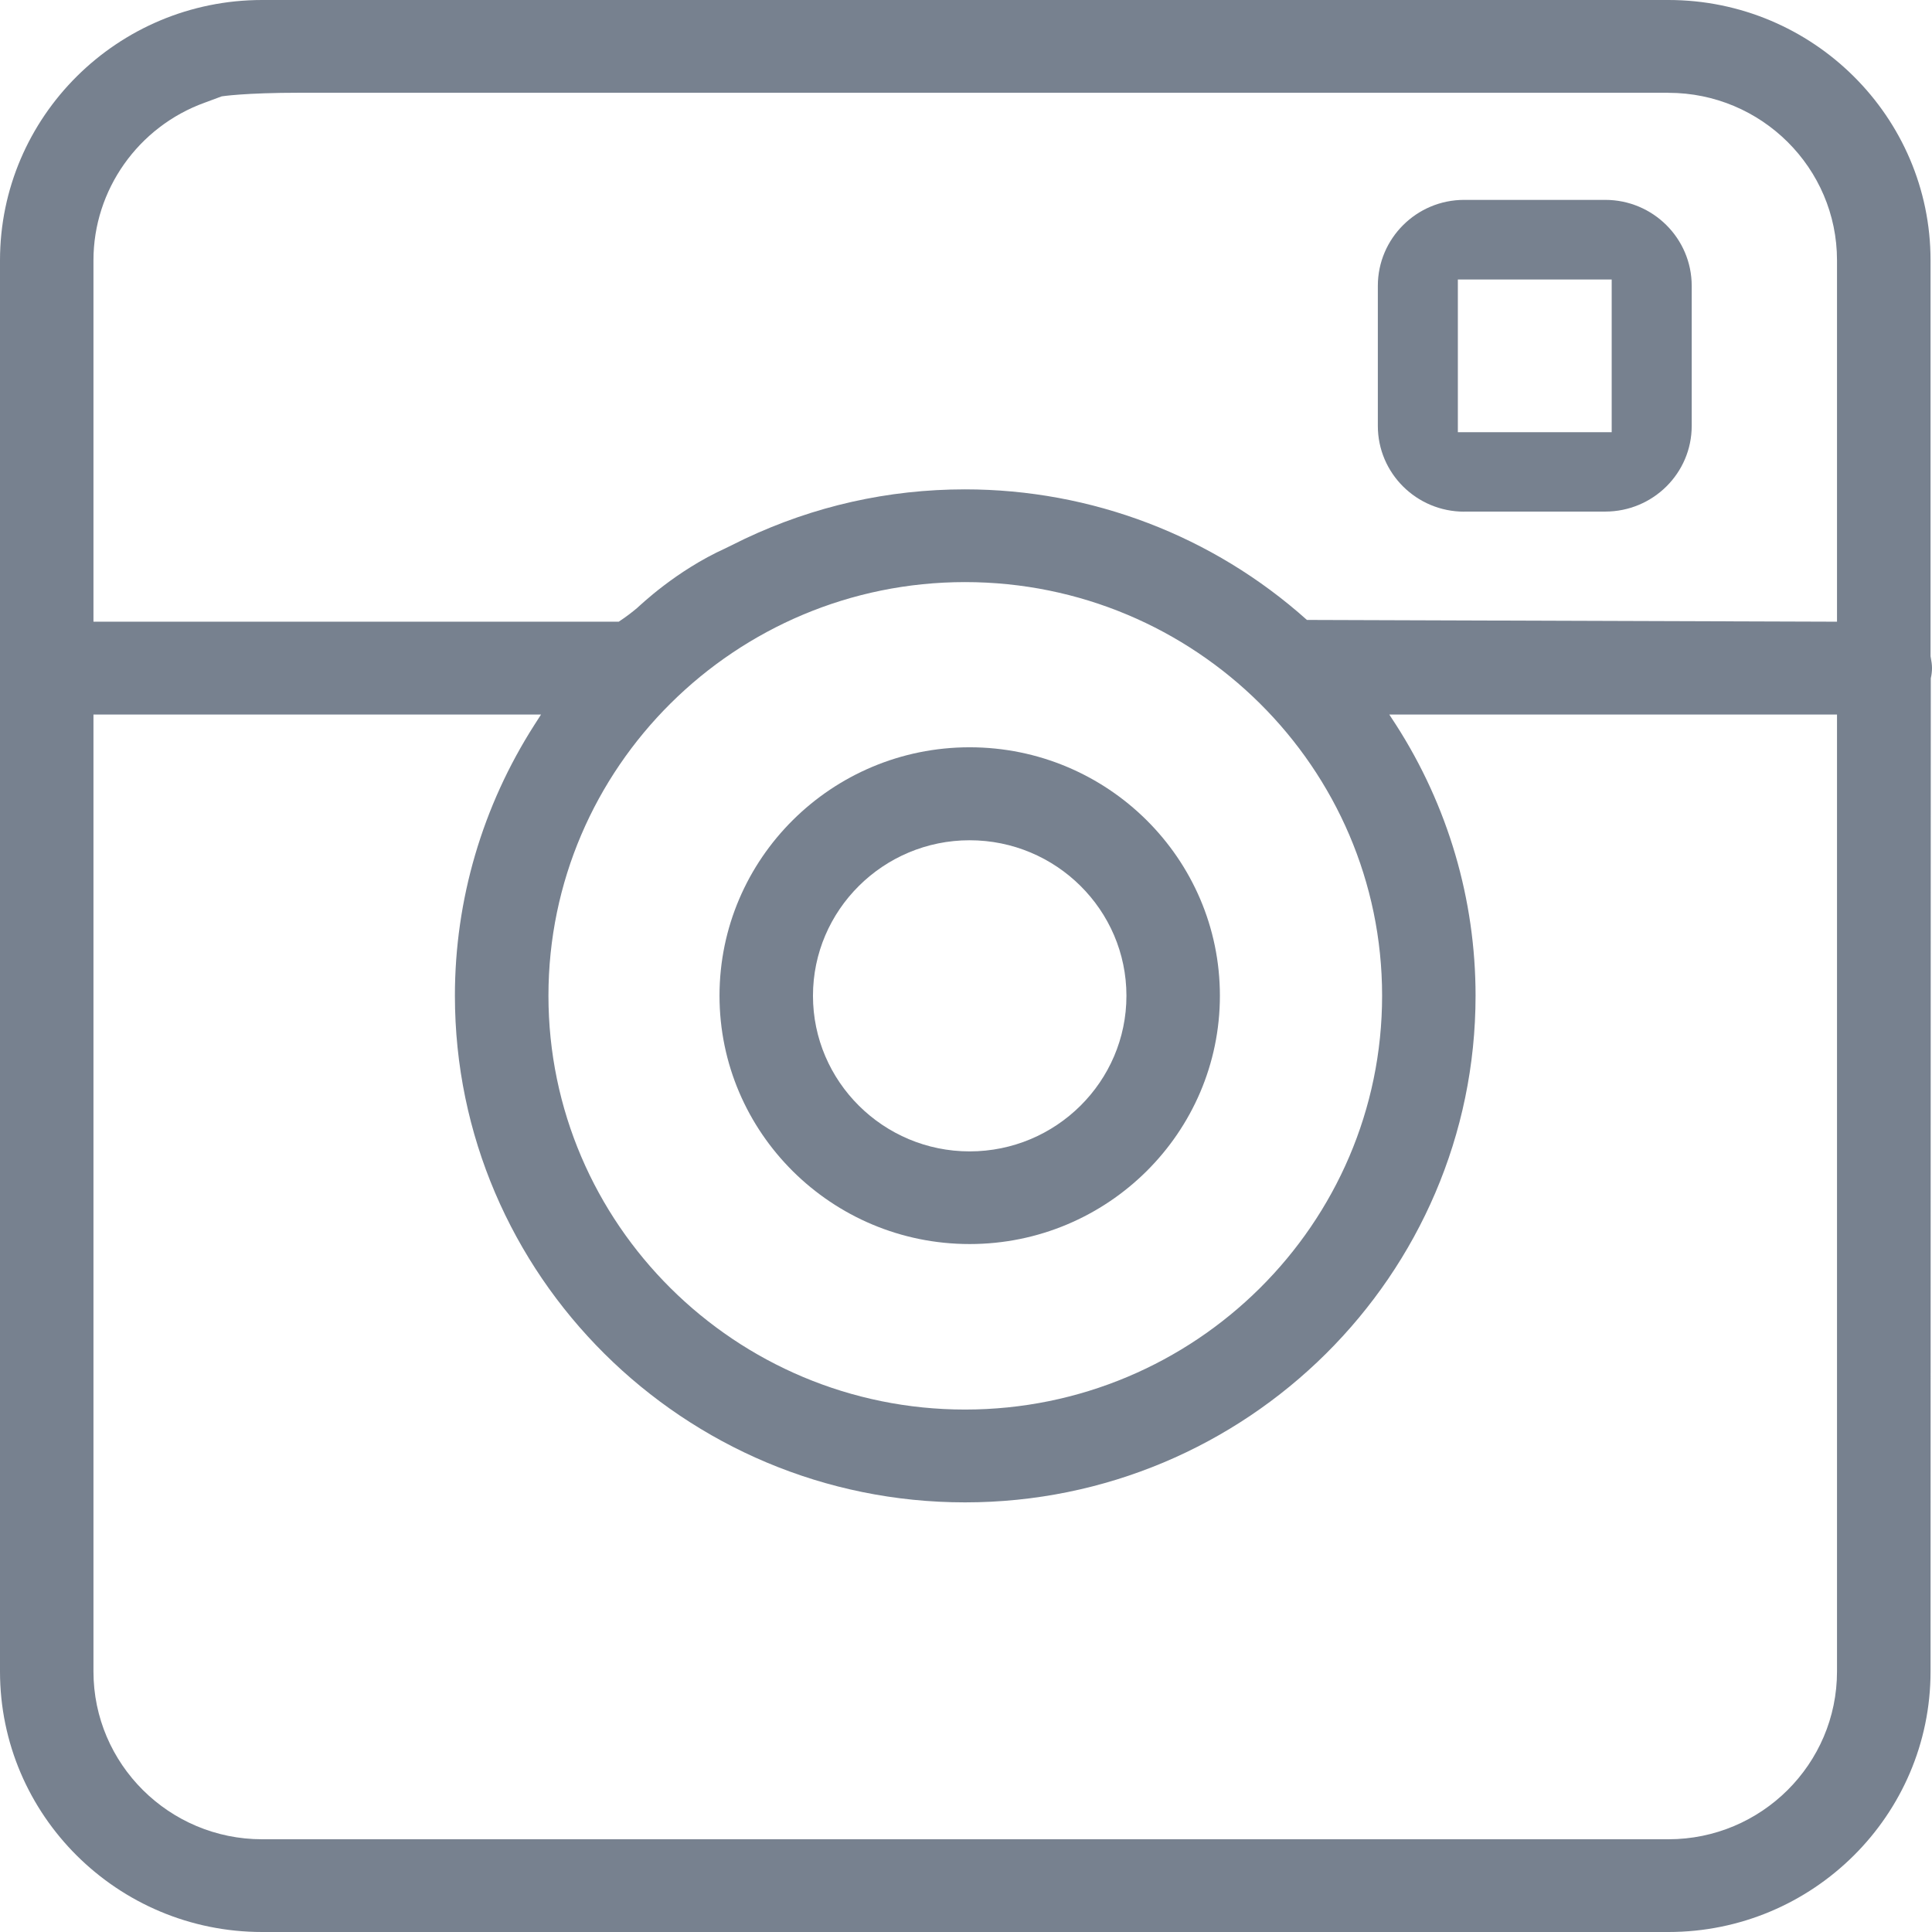 <svg width="24" height="24" viewBox="0 0 24 24" fill="none" xmlns="http://www.w3.org/2000/svg">
<g id="Instagram">
<path d="M18.188 6.356C17.597 6.356 17.116 5.879 17.116 5.291V3.551C17.116 2.962 17.597 2.483 18.188 2.483H19.941C20.534 2.483 21.015 2.962 21.015 3.551V5.291C21.015 5.878 20.534 6.355 19.941 6.355H18.188V6.356ZM18.11 5.369H20.021V3.472H18.11V5.369Z" fill="#77818F"/>
<path d="M12.045 9.283C10.331 9.283 8.938 10.667 8.938 12.369C8.938 14.07 10.331 15.454 12.045 15.454C13.76 15.454 15.154 14.07 15.154 12.369C15.154 10.667 13.76 9.283 12.045 9.283ZM12.045 14.303C10.973 14.303 10.099 13.435 10.099 12.37C10.099 11.305 10.973 10.438 12.045 10.438C13.119 10.438 13.993 11.305 13.993 12.37C13.993 13.435 13.119 14.303 12.045 14.303Z" fill="#77818F"/>
<path d="M23.982 8.151V3.234C23.982 1.451 22.521 0 20.726 0H3.256C1.46 0 0 1.451 0 3.234V20.764C0 22.549 1.46 24 3.256 24H20.726C22.521 24 23.982 22.549 23.982 20.764L23.985 8.426C23.995 8.383 24 8.339 24 8.299C24 8.259 23.994 8.215 23.982 8.151ZM20.726 1.153C21.881 1.153 22.82 2.087 22.82 3.233V7.723L16.235 7.701C15.066 6.655 13.559 6.079 11.987 6.079C11.033 6.079 10.113 6.286 9.25 6.694L9.012 6.811C8.395 7.091 7.957 7.516 7.913 7.554C7.856 7.601 7.794 7.652 7.686 7.723H1.161V3.233C1.161 2.359 1.717 1.573 2.544 1.275L2.754 1.197C2.756 1.197 3.028 1.152 3.733 1.152H20.726V1.153ZM11.988 17.51C9.135 17.51 6.813 15.204 6.813 12.369C6.813 9.536 9.135 7.231 11.988 7.231C14.845 7.231 17.169 9.536 17.169 12.369C17.169 15.204 14.845 17.51 11.988 17.51ZM1.161 8.876H6.721L6.639 9.004C5.992 10.015 5.651 11.178 5.651 12.369C5.651 15.839 8.494 18.663 11.988 18.663C15.485 18.663 18.33 15.839 18.33 12.369C18.33 11.175 17.989 10.012 17.341 9.003L17.258 8.876H22.82V20.764C22.82 21.913 21.881 22.848 20.726 22.848H3.256C2.101 22.848 1.161 21.913 1.161 20.764V8.876Z" fill="#77818F"/>
</g>
</svg>
